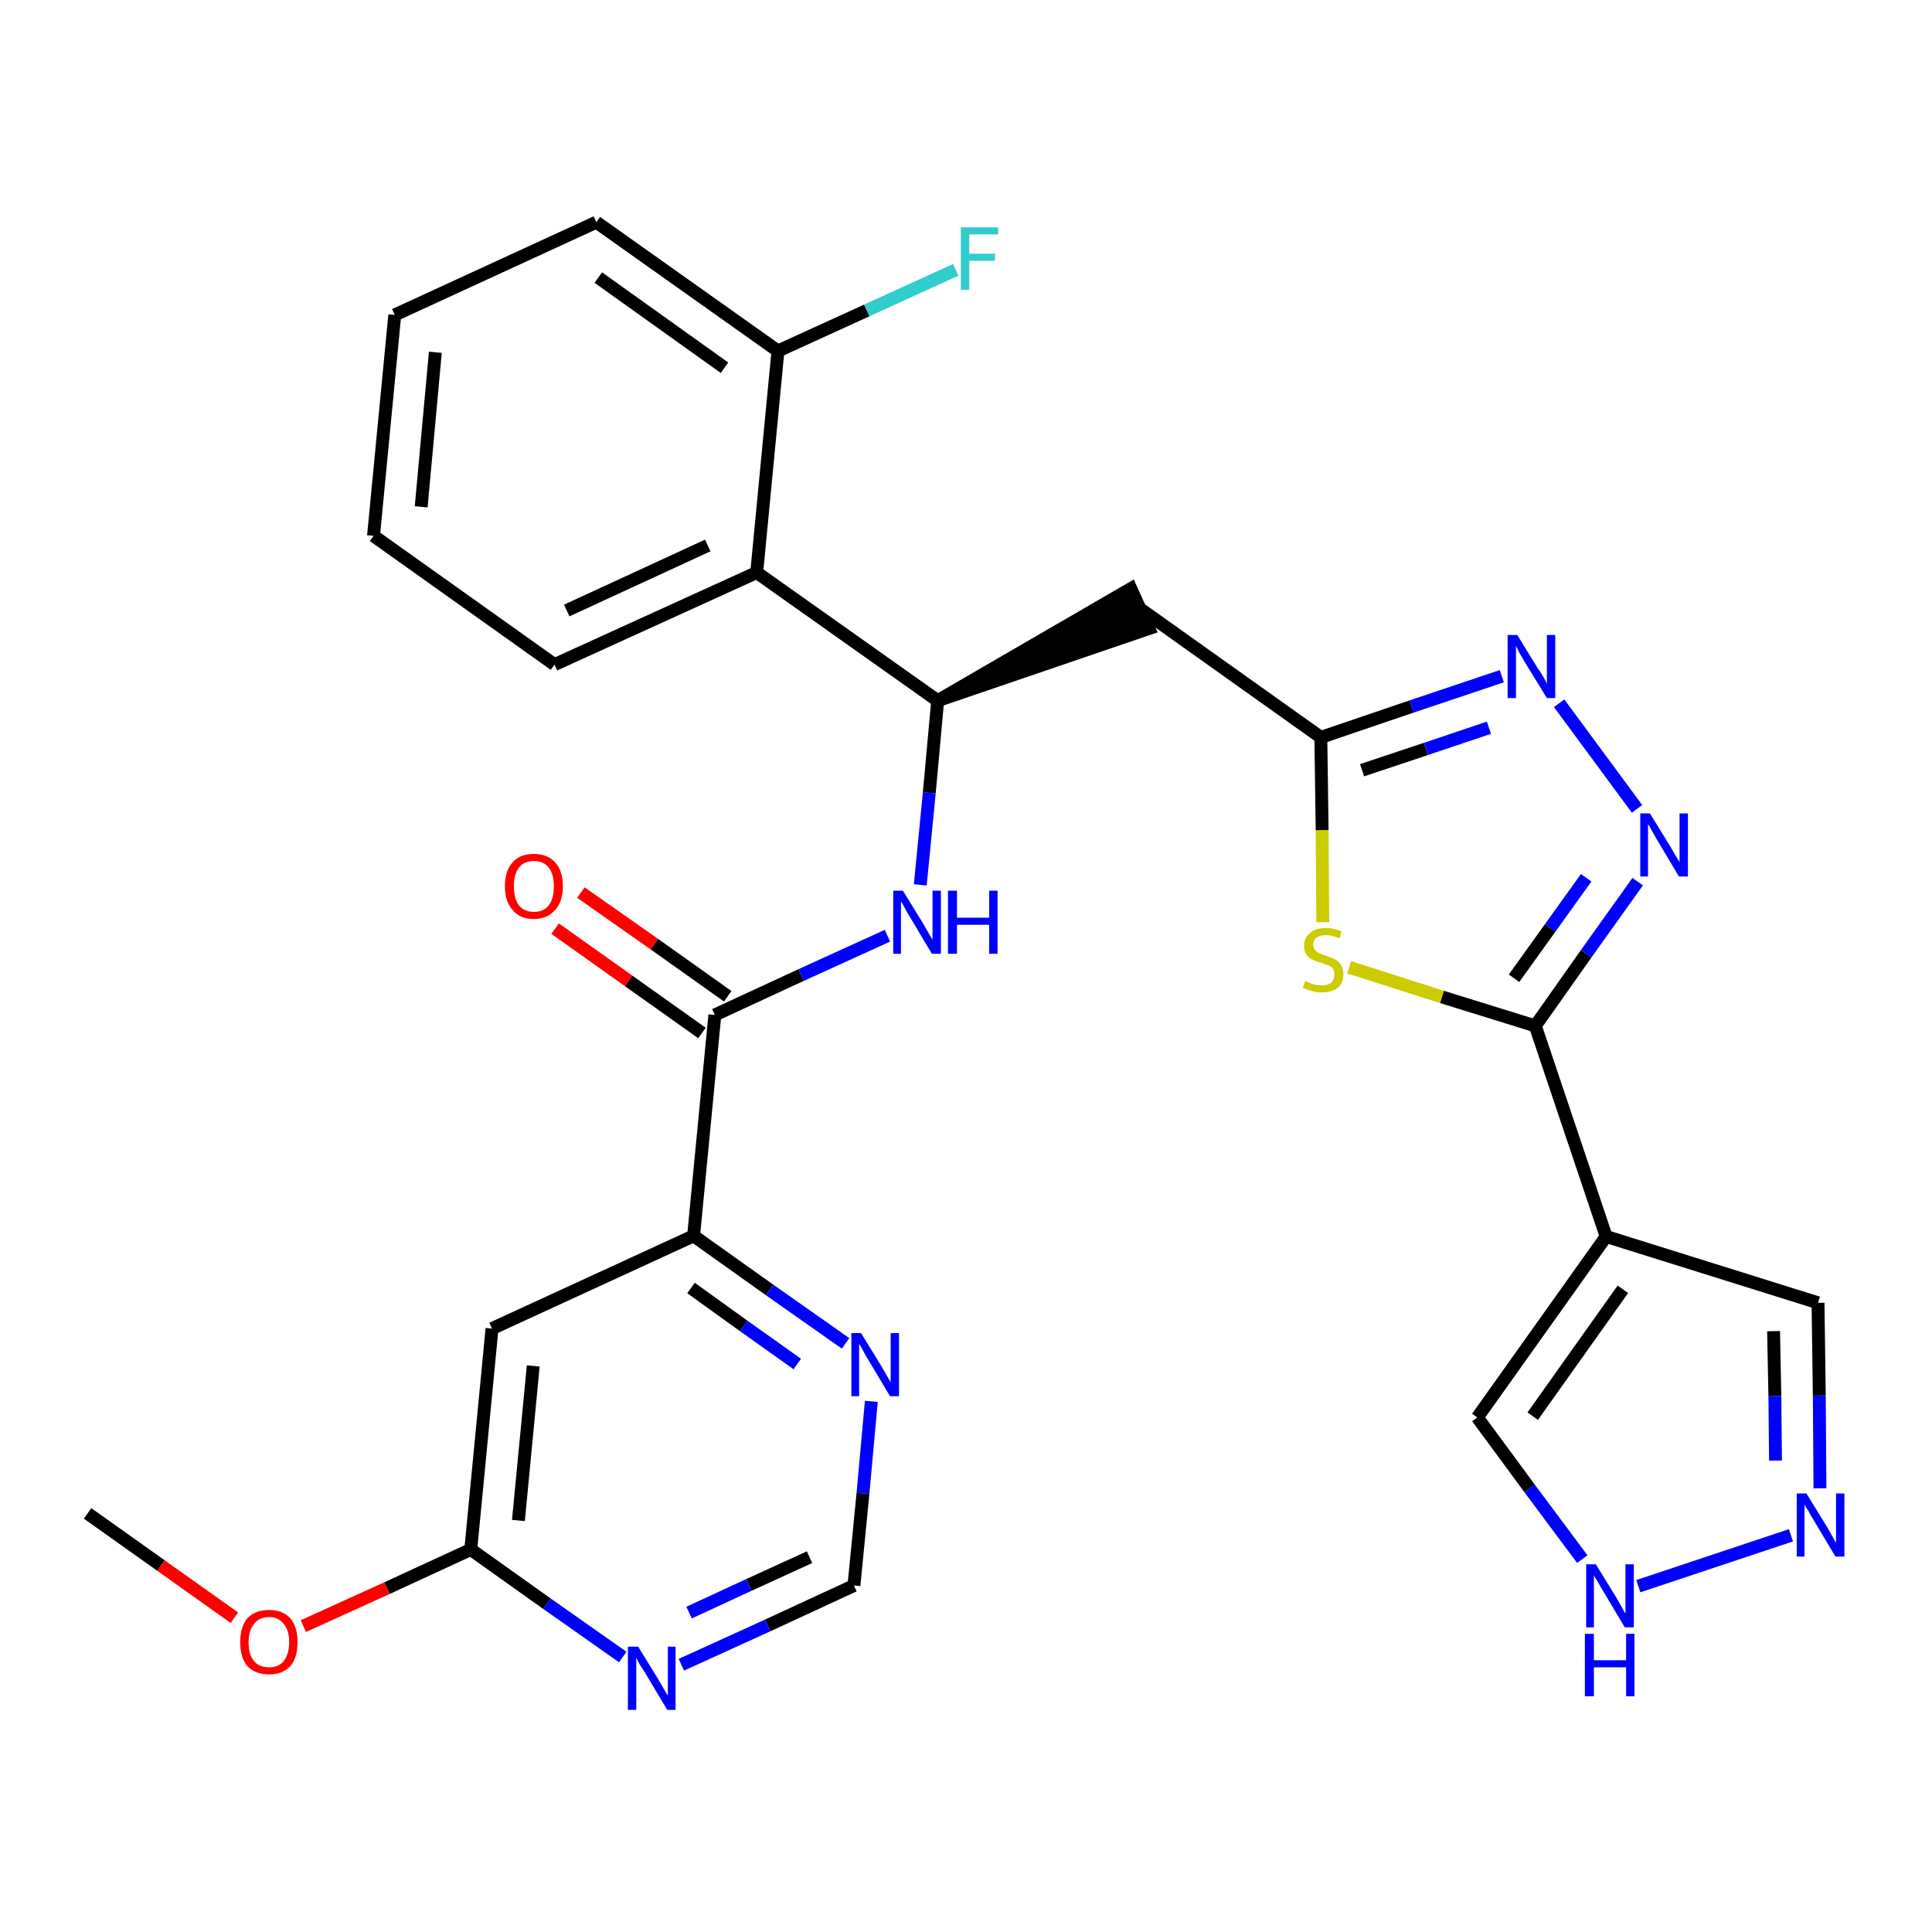 <?xml version='1.0' encoding='iso-8859-1'?>
<svg version='1.1' baseProfile='full'
              xmlns='http://www.w3.org/2000/svg'
                      xmlns:rdkit='http://www.rdkit.org/xml'
                      xmlns:xlink='http://www.w3.org/1999/xlink'
                  xml:space='preserve'
width='300px' height='300px' viewBox='0 0 300 300'>
<!-- END OF HEADER -->
<path class='bond-0 atom-0 atom-1' d='M 13.6,235.0 L 25.0,243.1' style='fill:none;fill-rule:evenodd;stroke:#000000;stroke-width:2.0px;stroke-linecap:butt;stroke-linejoin:miter;stroke-opacity:1' />
<path class='bond-0 atom-0 atom-1' d='M 25.0,243.1 L 36.4,251.2' style='fill:none;fill-rule:evenodd;stroke:#FF0000;stroke-width:2.0px;stroke-linecap:butt;stroke-linejoin:miter;stroke-opacity:1' />
<path class='bond-1 atom-1 atom-2' d='M 47.1,252.5 L 60.1,246.6' style='fill:none;fill-rule:evenodd;stroke:#FF0000;stroke-width:2.0px;stroke-linecap:butt;stroke-linejoin:miter;stroke-opacity:1' />
<path class='bond-1 atom-1 atom-2' d='M 60.1,246.6 L 73.1,240.6' style='fill:none;fill-rule:evenodd;stroke:#000000;stroke-width:2.0px;stroke-linecap:butt;stroke-linejoin:miter;stroke-opacity:1' />
<path class='bond-2 atom-2 atom-3' d='M 73.1,240.6 L 76.4,206.3' style='fill:none;fill-rule:evenodd;stroke:#000000;stroke-width:2.0px;stroke-linecap:butt;stroke-linejoin:miter;stroke-opacity:1' />
<path class='bond-2 atom-2 atom-3' d='M 80.5,236.1 L 82.8,212.1' style='fill:none;fill-rule:evenodd;stroke:#000000;stroke-width:2.0px;stroke-linecap:butt;stroke-linejoin:miter;stroke-opacity:1' />
<path class='bond-29 atom-29 atom-2' d='M 96.7,257.3 L 84.9,249.0' style='fill:none;fill-rule:evenodd;stroke:#0000FF;stroke-width:2.0px;stroke-linecap:butt;stroke-linejoin:miter;stroke-opacity:1' />
<path class='bond-29 atom-29 atom-2' d='M 84.9,249.0 L 73.1,240.6' style='fill:none;fill-rule:evenodd;stroke:#000000;stroke-width:2.0px;stroke-linecap:butt;stroke-linejoin:miter;stroke-opacity:1' />
<path class='bond-3 atom-3 atom-4' d='M 76.4,206.3 L 107.7,191.9' style='fill:none;fill-rule:evenodd;stroke:#000000;stroke-width:2.0px;stroke-linecap:butt;stroke-linejoin:miter;stroke-opacity:1' />
<path class='bond-4 atom-4 atom-5' d='M 107.7,191.9 L 111.0,157.6' style='fill:none;fill-rule:evenodd;stroke:#000000;stroke-width:2.0px;stroke-linecap:butt;stroke-linejoin:miter;stroke-opacity:1' />
<path class='bond-26 atom-4 atom-27' d='M 107.7,191.9 L 119.5,200.3' style='fill:none;fill-rule:evenodd;stroke:#000000;stroke-width:2.0px;stroke-linecap:butt;stroke-linejoin:miter;stroke-opacity:1' />
<path class='bond-26 atom-4 atom-27' d='M 119.5,200.3 L 131.3,208.6' style='fill:none;fill-rule:evenodd;stroke:#0000FF;stroke-width:2.0px;stroke-linecap:butt;stroke-linejoin:miter;stroke-opacity:1' />
<path class='bond-26 atom-4 atom-27' d='M 107.3,200.0 L 115.5,205.9' style='fill:none;fill-rule:evenodd;stroke:#000000;stroke-width:2.0px;stroke-linecap:butt;stroke-linejoin:miter;stroke-opacity:1' />
<path class='bond-26 atom-4 atom-27' d='M 115.5,205.9 L 123.8,211.8' style='fill:none;fill-rule:evenodd;stroke:#0000FF;stroke-width:2.0px;stroke-linecap:butt;stroke-linejoin:miter;stroke-opacity:1' />
<path class='bond-5 atom-5 atom-6' d='M 113.0,154.7 L 101.6,146.6' style='fill:none;fill-rule:evenodd;stroke:#000000;stroke-width:2.0px;stroke-linecap:butt;stroke-linejoin:miter;stroke-opacity:1' />
<path class='bond-5 atom-5 atom-6' d='M 101.6,146.6 L 90.2,138.6' style='fill:none;fill-rule:evenodd;stroke:#FF0000;stroke-width:2.0px;stroke-linecap:butt;stroke-linejoin:miter;stroke-opacity:1' />
<path class='bond-5 atom-5 atom-6' d='M 109.0,160.4 L 97.6,152.3' style='fill:none;fill-rule:evenodd;stroke:#000000;stroke-width:2.0px;stroke-linecap:butt;stroke-linejoin:miter;stroke-opacity:1' />
<path class='bond-5 atom-5 atom-6' d='M 97.6,152.3 L 86.2,144.2' style='fill:none;fill-rule:evenodd;stroke:#FF0000;stroke-width:2.0px;stroke-linecap:butt;stroke-linejoin:miter;stroke-opacity:1' />
<path class='bond-6 atom-5 atom-7' d='M 111.0,157.6 L 124.4,151.4' style='fill:none;fill-rule:evenodd;stroke:#000000;stroke-width:2.0px;stroke-linecap:butt;stroke-linejoin:miter;stroke-opacity:1' />
<path class='bond-6 atom-5 atom-7' d='M 124.4,151.4 L 137.8,145.3' style='fill:none;fill-rule:evenodd;stroke:#0000FF;stroke-width:2.0px;stroke-linecap:butt;stroke-linejoin:miter;stroke-opacity:1' />
<path class='bond-7 atom-7 atom-8' d='M 142.9,137.4 L 144.3,123.1' style='fill:none;fill-rule:evenodd;stroke:#0000FF;stroke-width:2.0px;stroke-linecap:butt;stroke-linejoin:miter;stroke-opacity:1' />
<path class='bond-7 atom-7 atom-8' d='M 144.3,123.1 L 145.6,108.8' style='fill:none;fill-rule:evenodd;stroke:#000000;stroke-width:2.0px;stroke-linecap:butt;stroke-linejoin:miter;stroke-opacity:1' />
<path class='bond-8 atom-8 atom-9' d='M 145.6,108.8 L 178.4,97.6 L 175.6,91.4 Z' style='fill:#000000;fill-rule:evenodd;fill-opacity:1;stroke:#000000;stroke-width:2.0px;stroke-linecap:butt;stroke-linejoin:miter;stroke-opacity:1;' />
<path class='bond-19 atom-8 atom-20' d='M 145.6,108.8 L 117.5,88.9' style='fill:none;fill-rule:evenodd;stroke:#000000;stroke-width:2.0px;stroke-linecap:butt;stroke-linejoin:miter;stroke-opacity:1' />
<path class='bond-9 atom-9 atom-10' d='M 177.0,94.5 L 205.1,114.5' style='fill:none;fill-rule:evenodd;stroke:#000000;stroke-width:2.0px;stroke-linecap:butt;stroke-linejoin:miter;stroke-opacity:1' />
<path class='bond-10 atom-10 atom-11' d='M 205.1,114.5 L 219.2,109.7' style='fill:none;fill-rule:evenodd;stroke:#000000;stroke-width:2.0px;stroke-linecap:butt;stroke-linejoin:miter;stroke-opacity:1' />
<path class='bond-10 atom-10 atom-11' d='M 219.2,109.7 L 233.2,105.0' style='fill:none;fill-rule:evenodd;stroke:#0000FF;stroke-width:2.0px;stroke-linecap:butt;stroke-linejoin:miter;stroke-opacity:1' />
<path class='bond-10 atom-10 atom-11' d='M 211.5,119.6 L 221.4,116.3' style='fill:none;fill-rule:evenodd;stroke:#000000;stroke-width:2.0px;stroke-linecap:butt;stroke-linejoin:miter;stroke-opacity:1' />
<path class='bond-10 atom-10 atom-11' d='M 221.4,116.3 L 231.2,113.0' style='fill:none;fill-rule:evenodd;stroke:#0000FF;stroke-width:2.0px;stroke-linecap:butt;stroke-linejoin:miter;stroke-opacity:1' />
<path class='bond-30 atom-19 atom-10' d='M 205.4,143.2 L 205.3,128.9' style='fill:none;fill-rule:evenodd;stroke:#CCCC00;stroke-width:2.0px;stroke-linecap:butt;stroke-linejoin:miter;stroke-opacity:1' />
<path class='bond-30 atom-19 atom-10' d='M 205.3,128.9 L 205.1,114.5' style='fill:none;fill-rule:evenodd;stroke:#000000;stroke-width:2.0px;stroke-linecap:butt;stroke-linejoin:miter;stroke-opacity:1' />
<path class='bond-11 atom-11 atom-12' d='M 242.1,109.2 L 254.2,125.6' style='fill:none;fill-rule:evenodd;stroke:#0000FF;stroke-width:2.0px;stroke-linecap:butt;stroke-linejoin:miter;stroke-opacity:1' />
<path class='bond-12 atom-12 atom-13' d='M 254.3,136.9 L 246.3,148.1' style='fill:none;fill-rule:evenodd;stroke:#0000FF;stroke-width:2.0px;stroke-linecap:butt;stroke-linejoin:miter;stroke-opacity:1' />
<path class='bond-12 atom-12 atom-13' d='M 246.3,148.1 L 238.4,159.3' style='fill:none;fill-rule:evenodd;stroke:#000000;stroke-width:2.0px;stroke-linecap:butt;stroke-linejoin:miter;stroke-opacity:1' />
<path class='bond-12 atom-12 atom-13' d='M 246.3,136.3 L 240.7,144.1' style='fill:none;fill-rule:evenodd;stroke:#0000FF;stroke-width:2.0px;stroke-linecap:butt;stroke-linejoin:miter;stroke-opacity:1' />
<path class='bond-12 atom-12 atom-13' d='M 240.7,144.1 L 235.1,151.9' style='fill:none;fill-rule:evenodd;stroke:#000000;stroke-width:2.0px;stroke-linecap:butt;stroke-linejoin:miter;stroke-opacity:1' />
<path class='bond-13 atom-13 atom-14' d='M 238.4,159.3 L 249.4,192.0' style='fill:none;fill-rule:evenodd;stroke:#000000;stroke-width:2.0px;stroke-linecap:butt;stroke-linejoin:miter;stroke-opacity:1' />
<path class='bond-18 atom-13 atom-19' d='M 238.4,159.3 L 223.9,154.8' style='fill:none;fill-rule:evenodd;stroke:#000000;stroke-width:2.0px;stroke-linecap:butt;stroke-linejoin:miter;stroke-opacity:1' />
<path class='bond-18 atom-13 atom-19' d='M 223.9,154.8 L 209.5,150.2' style='fill:none;fill-rule:evenodd;stroke:#CCCC00;stroke-width:2.0px;stroke-linecap:butt;stroke-linejoin:miter;stroke-opacity:1' />
<path class='bond-14 atom-14 atom-15' d='M 249.4,192.0 L 282.3,202.3' style='fill:none;fill-rule:evenodd;stroke:#000000;stroke-width:2.0px;stroke-linecap:butt;stroke-linejoin:miter;stroke-opacity:1' />
<path class='bond-32 atom-18 atom-14' d='M 229.4,220.1 L 249.4,192.0' style='fill:none;fill-rule:evenodd;stroke:#000000;stroke-width:2.0px;stroke-linecap:butt;stroke-linejoin:miter;stroke-opacity:1' />
<path class='bond-32 atom-18 atom-14' d='M 238.0,219.9 L 252.0,200.2' style='fill:none;fill-rule:evenodd;stroke:#000000;stroke-width:2.0px;stroke-linecap:butt;stroke-linejoin:miter;stroke-opacity:1' />
<path class='bond-15 atom-15 atom-16' d='M 282.3,202.3 L 282.5,216.7' style='fill:none;fill-rule:evenodd;stroke:#000000;stroke-width:2.0px;stroke-linecap:butt;stroke-linejoin:miter;stroke-opacity:1' />
<path class='bond-15 atom-15 atom-16' d='M 282.5,216.7 L 282.6,231.1' style='fill:none;fill-rule:evenodd;stroke:#0000FF;stroke-width:2.0px;stroke-linecap:butt;stroke-linejoin:miter;stroke-opacity:1' />
<path class='bond-15 atom-15 atom-16' d='M 275.4,206.7 L 275.6,216.8' style='fill:none;fill-rule:evenodd;stroke:#000000;stroke-width:2.0px;stroke-linecap:butt;stroke-linejoin:miter;stroke-opacity:1' />
<path class='bond-15 atom-15 atom-16' d='M 275.6,216.8 L 275.7,226.8' style='fill:none;fill-rule:evenodd;stroke:#0000FF;stroke-width:2.0px;stroke-linecap:butt;stroke-linejoin:miter;stroke-opacity:1' />
<path class='bond-16 atom-16 atom-17' d='M 278.1,238.4 L 254.4,246.3' style='fill:none;fill-rule:evenodd;stroke:#0000FF;stroke-width:2.0px;stroke-linecap:butt;stroke-linejoin:miter;stroke-opacity:1' />
<path class='bond-17 atom-17 atom-18' d='M 245.7,242.1 L 237.5,231.1' style='fill:none;fill-rule:evenodd;stroke:#0000FF;stroke-width:2.0px;stroke-linecap:butt;stroke-linejoin:miter;stroke-opacity:1' />
<path class='bond-17 atom-17 atom-18' d='M 237.5,231.1 L 229.4,220.1' style='fill:none;fill-rule:evenodd;stroke:#000000;stroke-width:2.0px;stroke-linecap:butt;stroke-linejoin:miter;stroke-opacity:1' />
<path class='bond-20 atom-20 atom-21' d='M 117.5,88.9 L 86.1,103.2' style='fill:none;fill-rule:evenodd;stroke:#000000;stroke-width:2.0px;stroke-linecap:butt;stroke-linejoin:miter;stroke-opacity:1' />
<path class='bond-20 atom-20 atom-21' d='M 109.9,84.7 L 88.0,94.8' style='fill:none;fill-rule:evenodd;stroke:#000000;stroke-width:2.0px;stroke-linecap:butt;stroke-linejoin:miter;stroke-opacity:1' />
<path class='bond-31 atom-25 atom-20' d='M 120.8,54.5 L 117.5,88.9' style='fill:none;fill-rule:evenodd;stroke:#000000;stroke-width:2.0px;stroke-linecap:butt;stroke-linejoin:miter;stroke-opacity:1' />
<path class='bond-21 atom-21 atom-22' d='M 86.1,103.2 L 58.0,83.2' style='fill:none;fill-rule:evenodd;stroke:#000000;stroke-width:2.0px;stroke-linecap:butt;stroke-linejoin:miter;stroke-opacity:1' />
<path class='bond-22 atom-22 atom-23' d='M 58.0,83.2 L 61.3,48.9' style='fill:none;fill-rule:evenodd;stroke:#000000;stroke-width:2.0px;stroke-linecap:butt;stroke-linejoin:miter;stroke-opacity:1' />
<path class='bond-22 atom-22 atom-23' d='M 65.4,78.7 L 67.6,54.7' style='fill:none;fill-rule:evenodd;stroke:#000000;stroke-width:2.0px;stroke-linecap:butt;stroke-linejoin:miter;stroke-opacity:1' />
<path class='bond-23 atom-23 atom-24' d='M 61.3,48.9 L 92.6,34.5' style='fill:none;fill-rule:evenodd;stroke:#000000;stroke-width:2.0px;stroke-linecap:butt;stroke-linejoin:miter;stroke-opacity:1' />
<path class='bond-24 atom-24 atom-25' d='M 92.6,34.5 L 120.8,54.5' style='fill:none;fill-rule:evenodd;stroke:#000000;stroke-width:2.0px;stroke-linecap:butt;stroke-linejoin:miter;stroke-opacity:1' />
<path class='bond-24 atom-24 atom-25' d='M 92.9,43.1 L 112.5,57.1' style='fill:none;fill-rule:evenodd;stroke:#000000;stroke-width:2.0px;stroke-linecap:butt;stroke-linejoin:miter;stroke-opacity:1' />
<path class='bond-25 atom-25 atom-26' d='M 120.8,54.5 L 134.6,48.2' style='fill:none;fill-rule:evenodd;stroke:#000000;stroke-width:2.0px;stroke-linecap:butt;stroke-linejoin:miter;stroke-opacity:1' />
<path class='bond-25 atom-25 atom-26' d='M 134.6,48.2 L 148.4,41.9' style='fill:none;fill-rule:evenodd;stroke:#33CCCC;stroke-width:2.0px;stroke-linecap:butt;stroke-linejoin:miter;stroke-opacity:1' />
<path class='bond-27 atom-27 atom-28' d='M 135.3,217.6 L 134.0,231.9' style='fill:none;fill-rule:evenodd;stroke:#0000FF;stroke-width:2.0px;stroke-linecap:butt;stroke-linejoin:miter;stroke-opacity:1' />
<path class='bond-27 atom-27 atom-28' d='M 134.0,231.9 L 132.6,246.2' style='fill:none;fill-rule:evenodd;stroke:#000000;stroke-width:2.0px;stroke-linecap:butt;stroke-linejoin:miter;stroke-opacity:1' />
<path class='bond-28 atom-28 atom-29' d='M 132.6,246.2 L 119.2,252.4' style='fill:none;fill-rule:evenodd;stroke:#000000;stroke-width:2.0px;stroke-linecap:butt;stroke-linejoin:miter;stroke-opacity:1' />
<path class='bond-28 atom-28 atom-29' d='M 119.2,252.4 L 105.8,258.5' style='fill:none;fill-rule:evenodd;stroke:#0000FF;stroke-width:2.0px;stroke-linecap:butt;stroke-linejoin:miter;stroke-opacity:1' />
<path class='bond-28 atom-28 atom-29' d='M 125.7,241.8 L 116.3,246.1' style='fill:none;fill-rule:evenodd;stroke:#000000;stroke-width:2.0px;stroke-linecap:butt;stroke-linejoin:miter;stroke-opacity:1' />
<path class='bond-28 atom-28 atom-29' d='M 116.3,246.1 L 107.0,250.4' style='fill:none;fill-rule:evenodd;stroke:#0000FF;stroke-width:2.0px;stroke-linecap:butt;stroke-linejoin:miter;stroke-opacity:1' />
<path  class='atom-1' d='M 37.3 255.0
Q 37.3 252.6, 38.4 251.3
Q 39.6 250.0, 41.8 250.0
Q 43.9 250.0, 45.1 251.3
Q 46.2 252.6, 46.2 255.0
Q 46.2 257.4, 45.1 258.7
Q 43.9 260.0, 41.8 260.0
Q 39.6 260.0, 38.4 258.7
Q 37.3 257.4, 37.3 255.0
M 41.8 258.9
Q 43.2 258.9, 44.0 258.0
Q 44.9 256.9, 44.9 255.0
Q 44.9 253.1, 44.0 252.1
Q 43.2 251.1, 41.8 251.1
Q 40.3 251.1, 39.5 252.1
Q 38.6 253.1, 38.6 255.0
Q 38.6 257.0, 39.5 258.0
Q 40.3 258.9, 41.8 258.9
' fill='#FF0000'/>
<path  class='atom-6' d='M 78.4 137.6
Q 78.4 135.2, 79.6 133.9
Q 80.7 132.6, 82.9 132.6
Q 85.0 132.6, 86.2 133.9
Q 87.4 135.2, 87.4 137.6
Q 87.4 140.0, 86.2 141.3
Q 85.0 142.7, 82.9 142.7
Q 80.7 142.7, 79.6 141.3
Q 78.4 140.0, 78.4 137.6
M 82.9 141.6
Q 84.4 141.6, 85.2 140.6
Q 86.0 139.6, 86.0 137.6
Q 86.0 135.7, 85.2 134.7
Q 84.4 133.7, 82.9 133.7
Q 81.4 133.7, 80.6 134.7
Q 79.8 135.7, 79.8 137.6
Q 79.8 139.6, 80.6 140.6
Q 81.4 141.6, 82.9 141.6
' fill='#FF0000'/>
<path  class='atom-7' d='M 140.2 138.3
L 143.4 143.5
Q 143.7 144.0, 144.2 144.9
Q 144.7 145.8, 144.8 145.9
L 144.8 138.3
L 146.1 138.3
L 146.1 148.1
L 144.7 148.1
L 141.3 142.4
Q 140.9 141.8, 140.5 141.0
Q 140.1 140.2, 139.9 140.0
L 139.9 148.1
L 138.7 148.1
L 138.7 138.3
L 140.2 138.3
' fill='#0000FF'/>
<path  class='atom-7' d='M 147.2 138.3
L 148.6 138.3
L 148.6 142.5
L 153.6 142.5
L 153.6 138.3
L 154.9 138.3
L 154.9 148.1
L 153.6 148.1
L 153.6 143.6
L 148.6 143.6
L 148.6 148.1
L 147.2 148.1
L 147.2 138.3
' fill='#0000FF'/>
<path  class='atom-11' d='M 235.6 98.6
L 238.8 103.8
Q 239.2 104.3, 239.7 105.2
Q 240.2 106.1, 240.2 106.2
L 240.2 98.6
L 241.5 98.6
L 241.5 108.4
L 240.2 108.4
L 236.7 102.7
Q 236.3 102.0, 235.9 101.3
Q 235.5 100.5, 235.4 100.3
L 235.4 108.4
L 234.1 108.4
L 234.1 98.6
L 235.6 98.6
' fill='#0000FF'/>
<path  class='atom-12' d='M 256.2 126.3
L 259.4 131.5
Q 259.7 132.0, 260.2 132.9
Q 260.8 133.8, 260.8 133.9
L 260.8 126.3
L 262.1 126.3
L 262.1 136.1
L 260.7 136.1
L 257.3 130.4
Q 256.9 129.7, 256.5 129.0
Q 256.1 128.2, 255.9 128.0
L 255.9 136.1
L 254.7 136.1
L 254.7 126.3
L 256.2 126.3
' fill='#0000FF'/>
<path  class='atom-16' d='M 280.5 231.9
L 283.7 237.1
Q 284.0 237.6, 284.5 238.5
Q 285.0 239.5, 285.1 239.5
L 285.1 231.9
L 286.4 231.9
L 286.4 241.7
L 285.0 241.7
L 281.6 236.0
Q 281.2 235.4, 280.8 234.6
Q 280.3 233.9, 280.2 233.6
L 280.2 241.7
L 279.0 241.7
L 279.0 231.9
L 280.5 231.9
' fill='#0000FF'/>
<path  class='atom-17' d='M 247.8 242.9
L 251.0 248.1
Q 251.3 248.6, 251.8 249.5
Q 252.3 250.5, 252.4 250.5
L 252.4 242.9
L 253.7 242.9
L 253.7 252.7
L 252.3 252.7
L 248.9 247.0
Q 248.5 246.4, 248.1 245.6
Q 247.6 244.9, 247.5 244.6
L 247.5 252.7
L 246.3 252.7
L 246.3 242.9
L 247.8 242.9
' fill='#0000FF'/>
<path  class='atom-17' d='M 246.1 253.7
L 247.5 253.7
L 247.5 257.8
L 252.5 257.8
L 252.5 253.7
L 253.8 253.7
L 253.8 263.4
L 252.5 263.4
L 252.5 258.9
L 247.5 258.9
L 247.5 263.4
L 246.1 263.4
L 246.1 253.7
' fill='#0000FF'/>
<path  class='atom-19' d='M 202.7 152.3
Q 202.8 152.4, 203.3 152.6
Q 203.7 152.8, 204.2 152.9
Q 204.7 153.0, 205.2 153.0
Q 206.2 153.0, 206.7 152.6
Q 207.2 152.1, 207.2 151.3
Q 207.2 150.8, 207.0 150.4
Q 206.7 150.1, 206.3 149.9
Q 205.9 149.8, 205.2 149.5
Q 204.3 149.3, 203.8 149.0
Q 203.3 148.8, 202.9 148.3
Q 202.5 147.7, 202.5 146.9
Q 202.5 145.6, 203.4 144.9
Q 204.2 144.1, 205.9 144.1
Q 207.0 144.1, 208.3 144.6
L 208.0 145.7
Q 206.8 145.2, 205.9 145.2
Q 205.0 145.2, 204.4 145.6
Q 203.9 146.0, 203.9 146.7
Q 203.9 147.2, 204.2 147.5
Q 204.5 147.8, 204.8 148.0
Q 205.2 148.2, 205.9 148.4
Q 206.8 148.7, 207.3 149.0
Q 207.8 149.2, 208.2 149.8
Q 208.6 150.4, 208.6 151.3
Q 208.6 152.7, 207.7 153.4
Q 206.8 154.1, 205.3 154.1
Q 204.4 154.1, 203.8 153.9
Q 203.1 153.7, 202.3 153.4
L 202.7 152.3
' fill='#CCCC00'/>
<path  class='atom-26' d='M 149.2 35.3
L 155.0 35.3
L 155.0 36.4
L 150.5 36.4
L 150.5 39.4
L 154.5 39.4
L 154.5 40.5
L 150.5 40.5
L 150.5 45.0
L 149.2 45.0
L 149.2 35.3
' fill='#33CCCC'/>
<path  class='atom-27' d='M 133.7 207.0
L 136.9 212.2
Q 137.2 212.7, 137.7 213.6
Q 138.2 214.5, 138.3 214.6
L 138.3 207.0
L 139.6 207.0
L 139.6 216.8
L 138.2 216.8
L 134.8 211.1
Q 134.4 210.5, 134.0 209.7
Q 133.6 208.9, 133.4 208.7
L 133.4 216.8
L 132.2 216.8
L 132.2 207.0
L 133.7 207.0
' fill='#0000FF'/>
<path  class='atom-29' d='M 99.1 255.7
L 102.3 260.9
Q 102.6 261.4, 103.1 262.3
Q 103.6 263.2, 103.7 263.3
L 103.7 255.7
L 104.9 255.7
L 104.9 265.5
L 103.6 265.5
L 100.2 259.8
Q 99.8 259.2, 99.3 258.4
Q 98.9 257.6, 98.8 257.4
L 98.8 265.5
L 97.5 265.5
L 97.5 255.7
L 99.1 255.7
' fill='#0000FF'/>
</svg>
